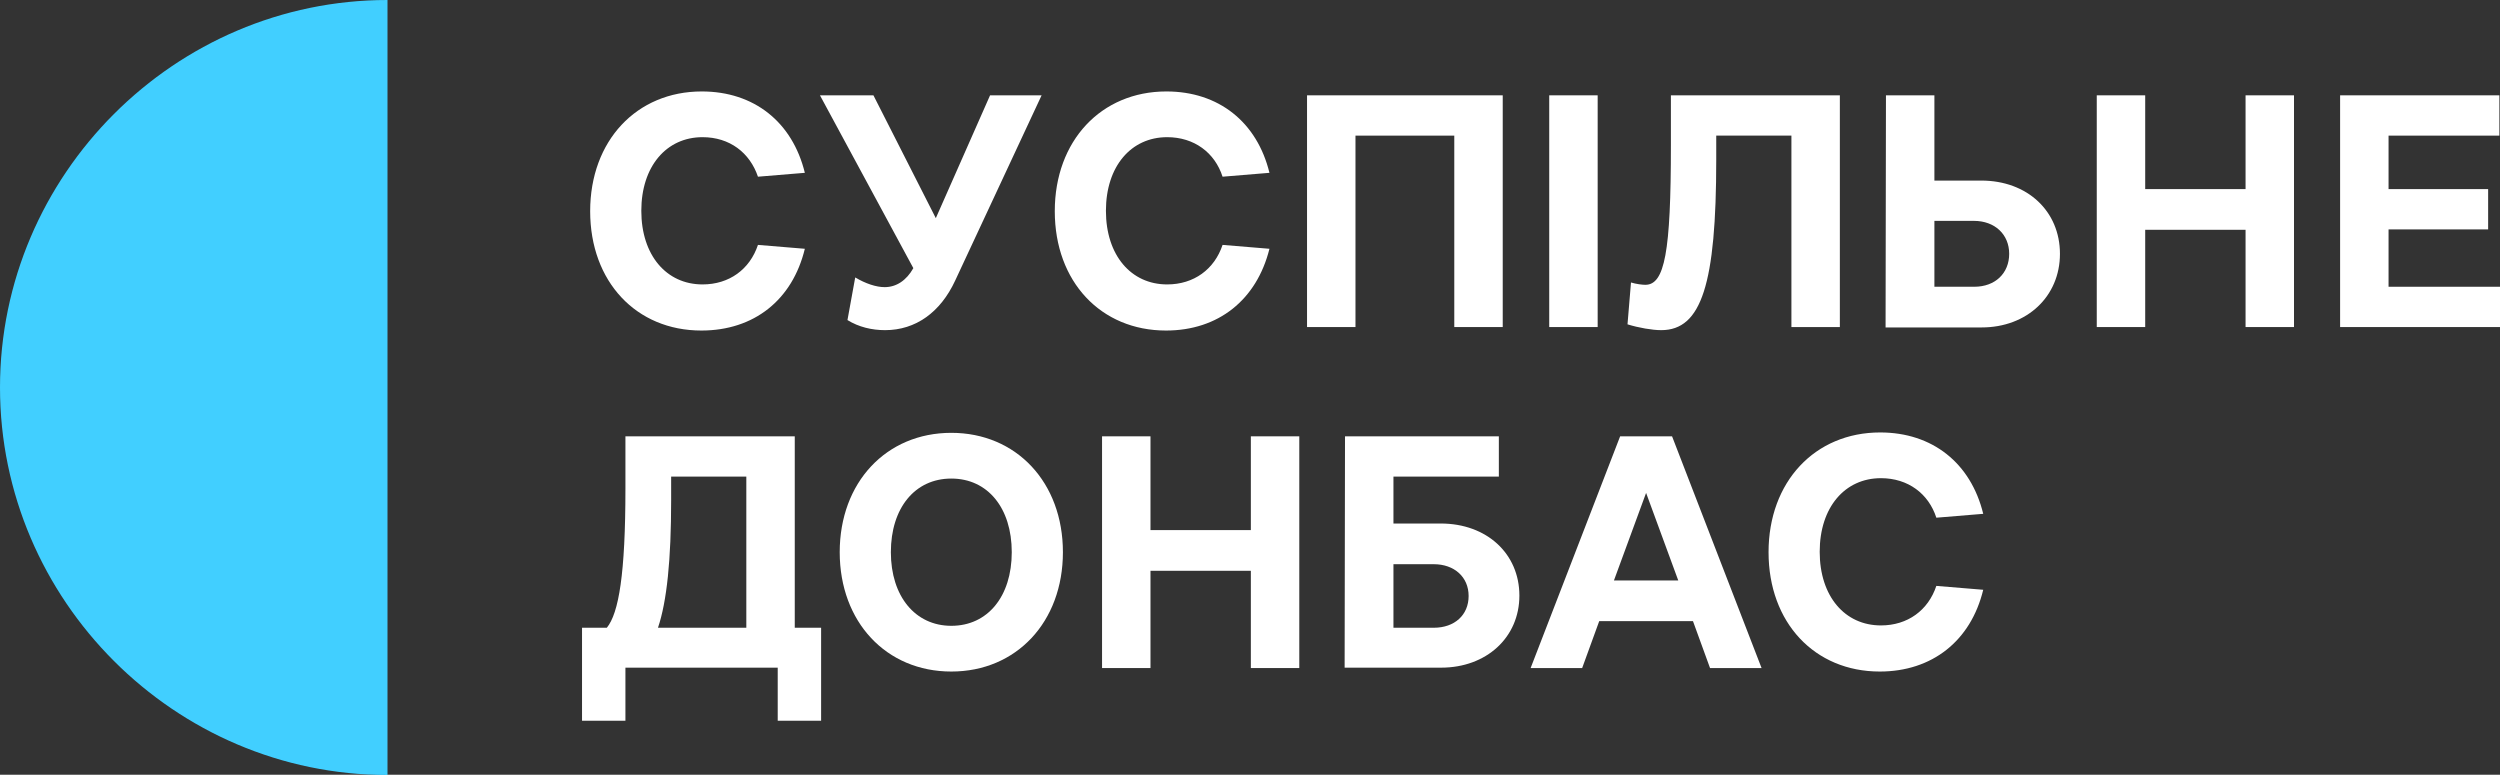 <svg Googl="true" version="1.1" viewBox="0 0 800 247.91" xml:space="preserve" xmlns="http://www.w3.org/2000/svg">
<rect x="0" y="0" width="800" height="247.91" fill="#333333" stroke="none"/>
<style type="text/css">
	.st0{fill:#FFFFFF;}
</style>
<g transform="scale(1.24)">
	<path d="m100 100v100c-54.9 0-100-45.1-100-100s45.1-100 100-100z" fill="#41cfff"/>
	<path class="st0" d="m181 85.3c-16.8 0-28.7-12.6-28.7-30.8s12-30.9 28.8-30.9c13.5 0 23.4 7.9 26.6 21l-12.1 1c-2.1-6.2-7.3-10.2-14.3-10.2-9.3 0-15.8 7.5-15.8 19s6.5 19 15.8 19c6.9 0 12.2-3.9 14.3-10.2l12.1 1c-3.2 13.2-13.1 21.1-26.7 21.1z"/>
	<path class="st0" d="m228.4 85.2c-3.4 0-6.8-0.8-9.7-2.6l2-11c2.7 1.6 5.4 2.5 7.6 2.5 3 0 5.6-1.7 7.4-4.9l-24.1-44.6h13.8l16.1 31.7 14-31.7h13.3l-22.3 47.8c-3.8 8.2-10.2 12.8-18.1 12.8z"/>
	<path class="st0" d="m300.9 85.3c-16.8 0-28.7-12.6-28.7-30.8s12-30.9 28.8-30.9c13.5 0 23.4 7.9 26.6 21l-12.1 1c-2-6.2-7.3-10.2-14.3-10.2-9.3 0-15.8 7.5-15.8 19s6.5 19 15.8 19c6.9 0 12.2-3.9 14.3-10.2l12.1 1c-3.3 13.2-13.2 21.1-26.7 21.1z"/>
	<path class="st0" d="m337.3 24.6h50.5v59.8h-12.5v-49.4h-25.5v49.4h-12.5z"/>
	<path class="st0" d="m399.8 24.6h12.5v59.8h-12.5z"/>
	<path class="st0" d="m474.8 24.6v59.8h-12.5v-49.4h-19.4v6.2c0 32.1-3.8 44-14.2 44-2.3 0-5.8-0.6-8.7-1.5l0.9-10.8c1.3 0.4 2.9 0.6 3.7 0.6 5 0 6.6-8.4 6.6-36v-12.9z"/>
	<path class="st0" d="m486.7 24.6h12.5v22h12.1c11.9 0 20.3 7.9 20.3 18.9s-8.5 19-20.2 19h-24.8zm12.5 32.4v17h10.3c5.4 0 9-3.5 9-8.5s-3.7-8.5-9.1-8.5z"/>
	<path class="st0" d="m541.1 24.6h12.5v24.2h25.9v-24.2h12.5v59.8h-12.5v-25.1h-25.9v25.1h-12.5z"/>
	<path class="st0" d="m603.9 24.6h41.1v10.4h-28.6v13.8h25.7v10.4h-25.7v14.8h29v10.4h-41.5z"/>
	<path class="st0" d="m205.1 112.6v49.4h6.8v24h-11.2v-13.7h-39.3v13.7h-11.2v-24h6.4c3.1-3.8 4.8-14 4.8-35.9v-13.5zm-12.5 49.4v-39h-19.4v6.1c0 15.3-1.1 26.1-3.4 32.9z"/>
	<path class="st0" d="m245.5 111.7c16.8 0 28.8 12.8 28.8 30.8s-12 30.8-28.8 30.8-28.8-12.8-28.8-30.8 12-30.8 28.8-30.8zm0 49.8c9.4 0 15.6-7.6 15.6-19s-6.2-19-15.6-19-15.6 7.6-15.6 19 6.3 19 15.6 19z"/>
	<path class="st0" d="m284.4 112.6h12.5v24.2h25.9v-24.2h12.5v59.8h-12.5v-25.1h-25.9v25.1h-12.5z"/>
	<path class="st0" d="m347.1 112.6h39.7v10.4h-27.2v12.1h12.2c11.9 0 20.3 7.8 20.3 18.6s-8.5 18.6-20.2 18.6h-24.9zm12.5 33v16.4h10.4c5.4 0 9-3.3 9-8.2s-3.7-8.2-9-8.2z"/>
	<path class="st0" d="m431.5 112.6 23.1 59.8h-13.3l-4.4-12.1h-24.2l-4.4 12.1h-13.3l23.1-59.8zm1.6 37.2-8.3-22.6-8.3 22.6z"/>
	<path class="st0" d="m485.1 173.3c-16.8 0-28.7-12.6-28.7-30.8s12-30.9 28.8-30.9c13.5 0 23.4 7.9 26.6 21l-12.1 1c-2-6.2-7.3-10.2-14.3-10.2-9.3 0-15.8 7.5-15.8 19s6.5 19 15.8 19c6.9 0 12.2-3.9 14.3-10.2l12.1 1c-3.2 13.2-13.2 21.1-26.7 21.1z"/>
</g>
</svg>
